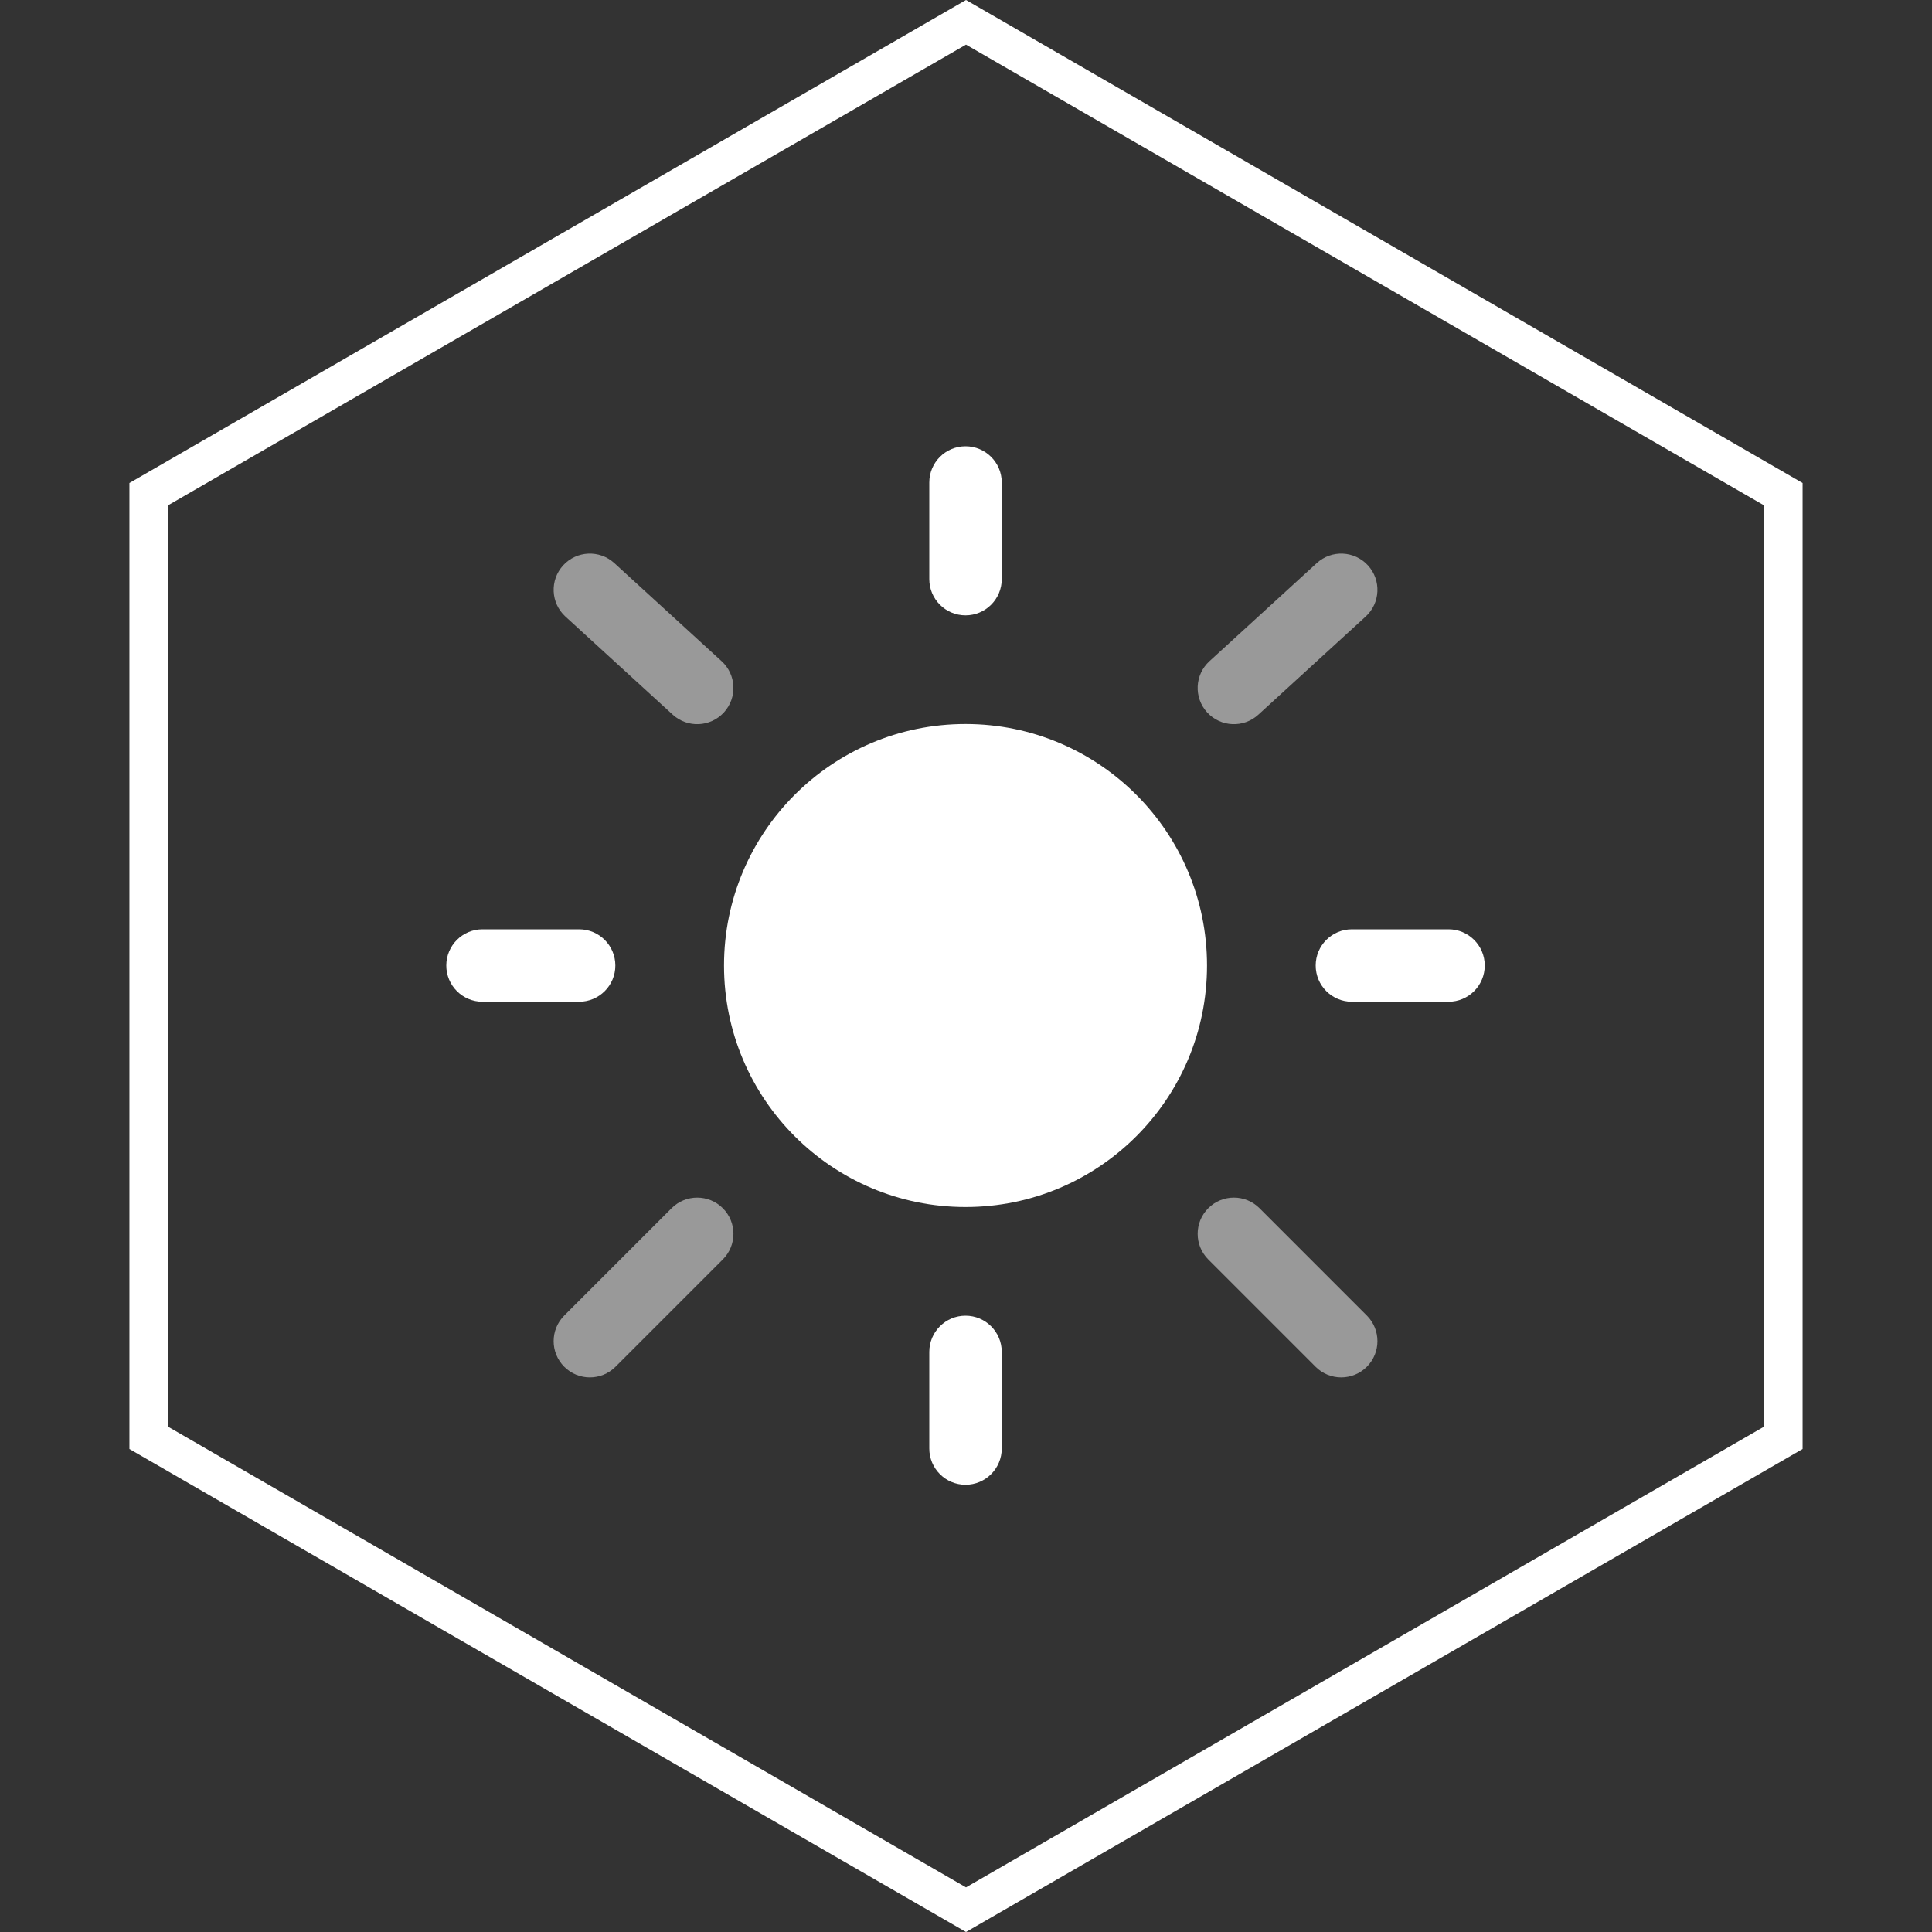 <svg width="1000" height="1000" viewBox="0 0 1000 1000" fill="none" xmlns="http://www.w3.org/2000/svg">
<rect x="0" y="0" width="1000" height="1000" fill="#333333" stroke="none"/>
<path d="M624.75 499.75C624.75 568.785 568.785 624.75 499.75 624.75C430.714 624.75 374.75 568.785 374.75 499.75C374.75 430.714 430.714 374.75 499.75 374.75C568.785 374.75 624.75 430.714 624.75 499.75Z" fill="white"/>
<path fill-rule="evenodd" clip-rule="evenodd" d="M499.75 231C510.105 231 518.5 239.395 518.5 249.75V299.75C518.5 310.105 510.105 318.5 499.75 318.5C489.395 318.5 481 310.105 481 299.75V249.75C481 239.395 489.395 231 499.75 231ZM231 499.75C231 489.395 239.395 481 249.75 481H299.75C310.105 481 318.5 489.395 318.5 499.75C318.5 510.105 310.105 518.5 299.75 518.5H249.75C239.395 518.5 231 510.105 231 499.75ZM681 499.75C681 489.395 689.395 481 699.75 481H749.75C760.105 481 768.5 489.395 768.5 499.75C768.5 510.105 760.105 518.5 749.75 518.5H699.75C689.395 518.5 681 510.105 681 499.75ZM499.75 681C510.105 681 518.5 689.395 518.5 699.75V749.75C518.5 760.105 510.105 768.5 499.75 768.5C489.395 768.5 481 760.105 481 749.75V699.75C481 689.395 489.395 681 499.75 681Z" fill="white"/>
<g opacity="0.5">
<path d="M291.48 292.64C298.467 284.997 310.327 284.467 317.97 291.454L373.52 342.244C381.163 349.231 381.694 361.091 374.706 368.734C367.719 376.376 355.859 376.907 348.216 369.92L292.666 319.13C285.023 312.142 284.492 300.282 291.48 292.64Z" fill="white"/>
<path d="M708.048 292.64C715.035 300.282 714.505 312.142 706.863 319.13L651.31 369.92C643.668 376.907 631.808 376.376 624.82 368.734C617.833 361.091 618.365 349.231 626.008 342.244L681.558 291.454C689.2 284.467 701.06 284.997 708.048 292.64Z" fill="white"/>
<path d="M625.403 625.367C632.725 618.045 644.595 618.047 651.918 625.37L707.468 680.927C714.79 688.25 714.79 700.12 707.468 707.442C700.145 714.765 688.273 714.765 680.95 707.44L625.4 651.885C618.078 644.56 618.08 632.69 625.403 625.367Z" fill="white"/>
<path d="M374.13 625.372C381.453 632.692 381.453 644.565 374.13 651.887L318.575 707.442C311.252 714.765 299.381 714.765 292.058 707.442C284.736 700.12 284.736 688.25 292.058 680.927L347.614 625.37C354.936 618.05 366.808 618.05 374.13 625.372Z" fill="white"/>
</g>
<path d="M76.987 255.773L500 11.547L923.013 255.773V744.227L500 988.453L76.987 744.227V255.773Z" stroke="white" stroke-width="20"/>
</svg>
